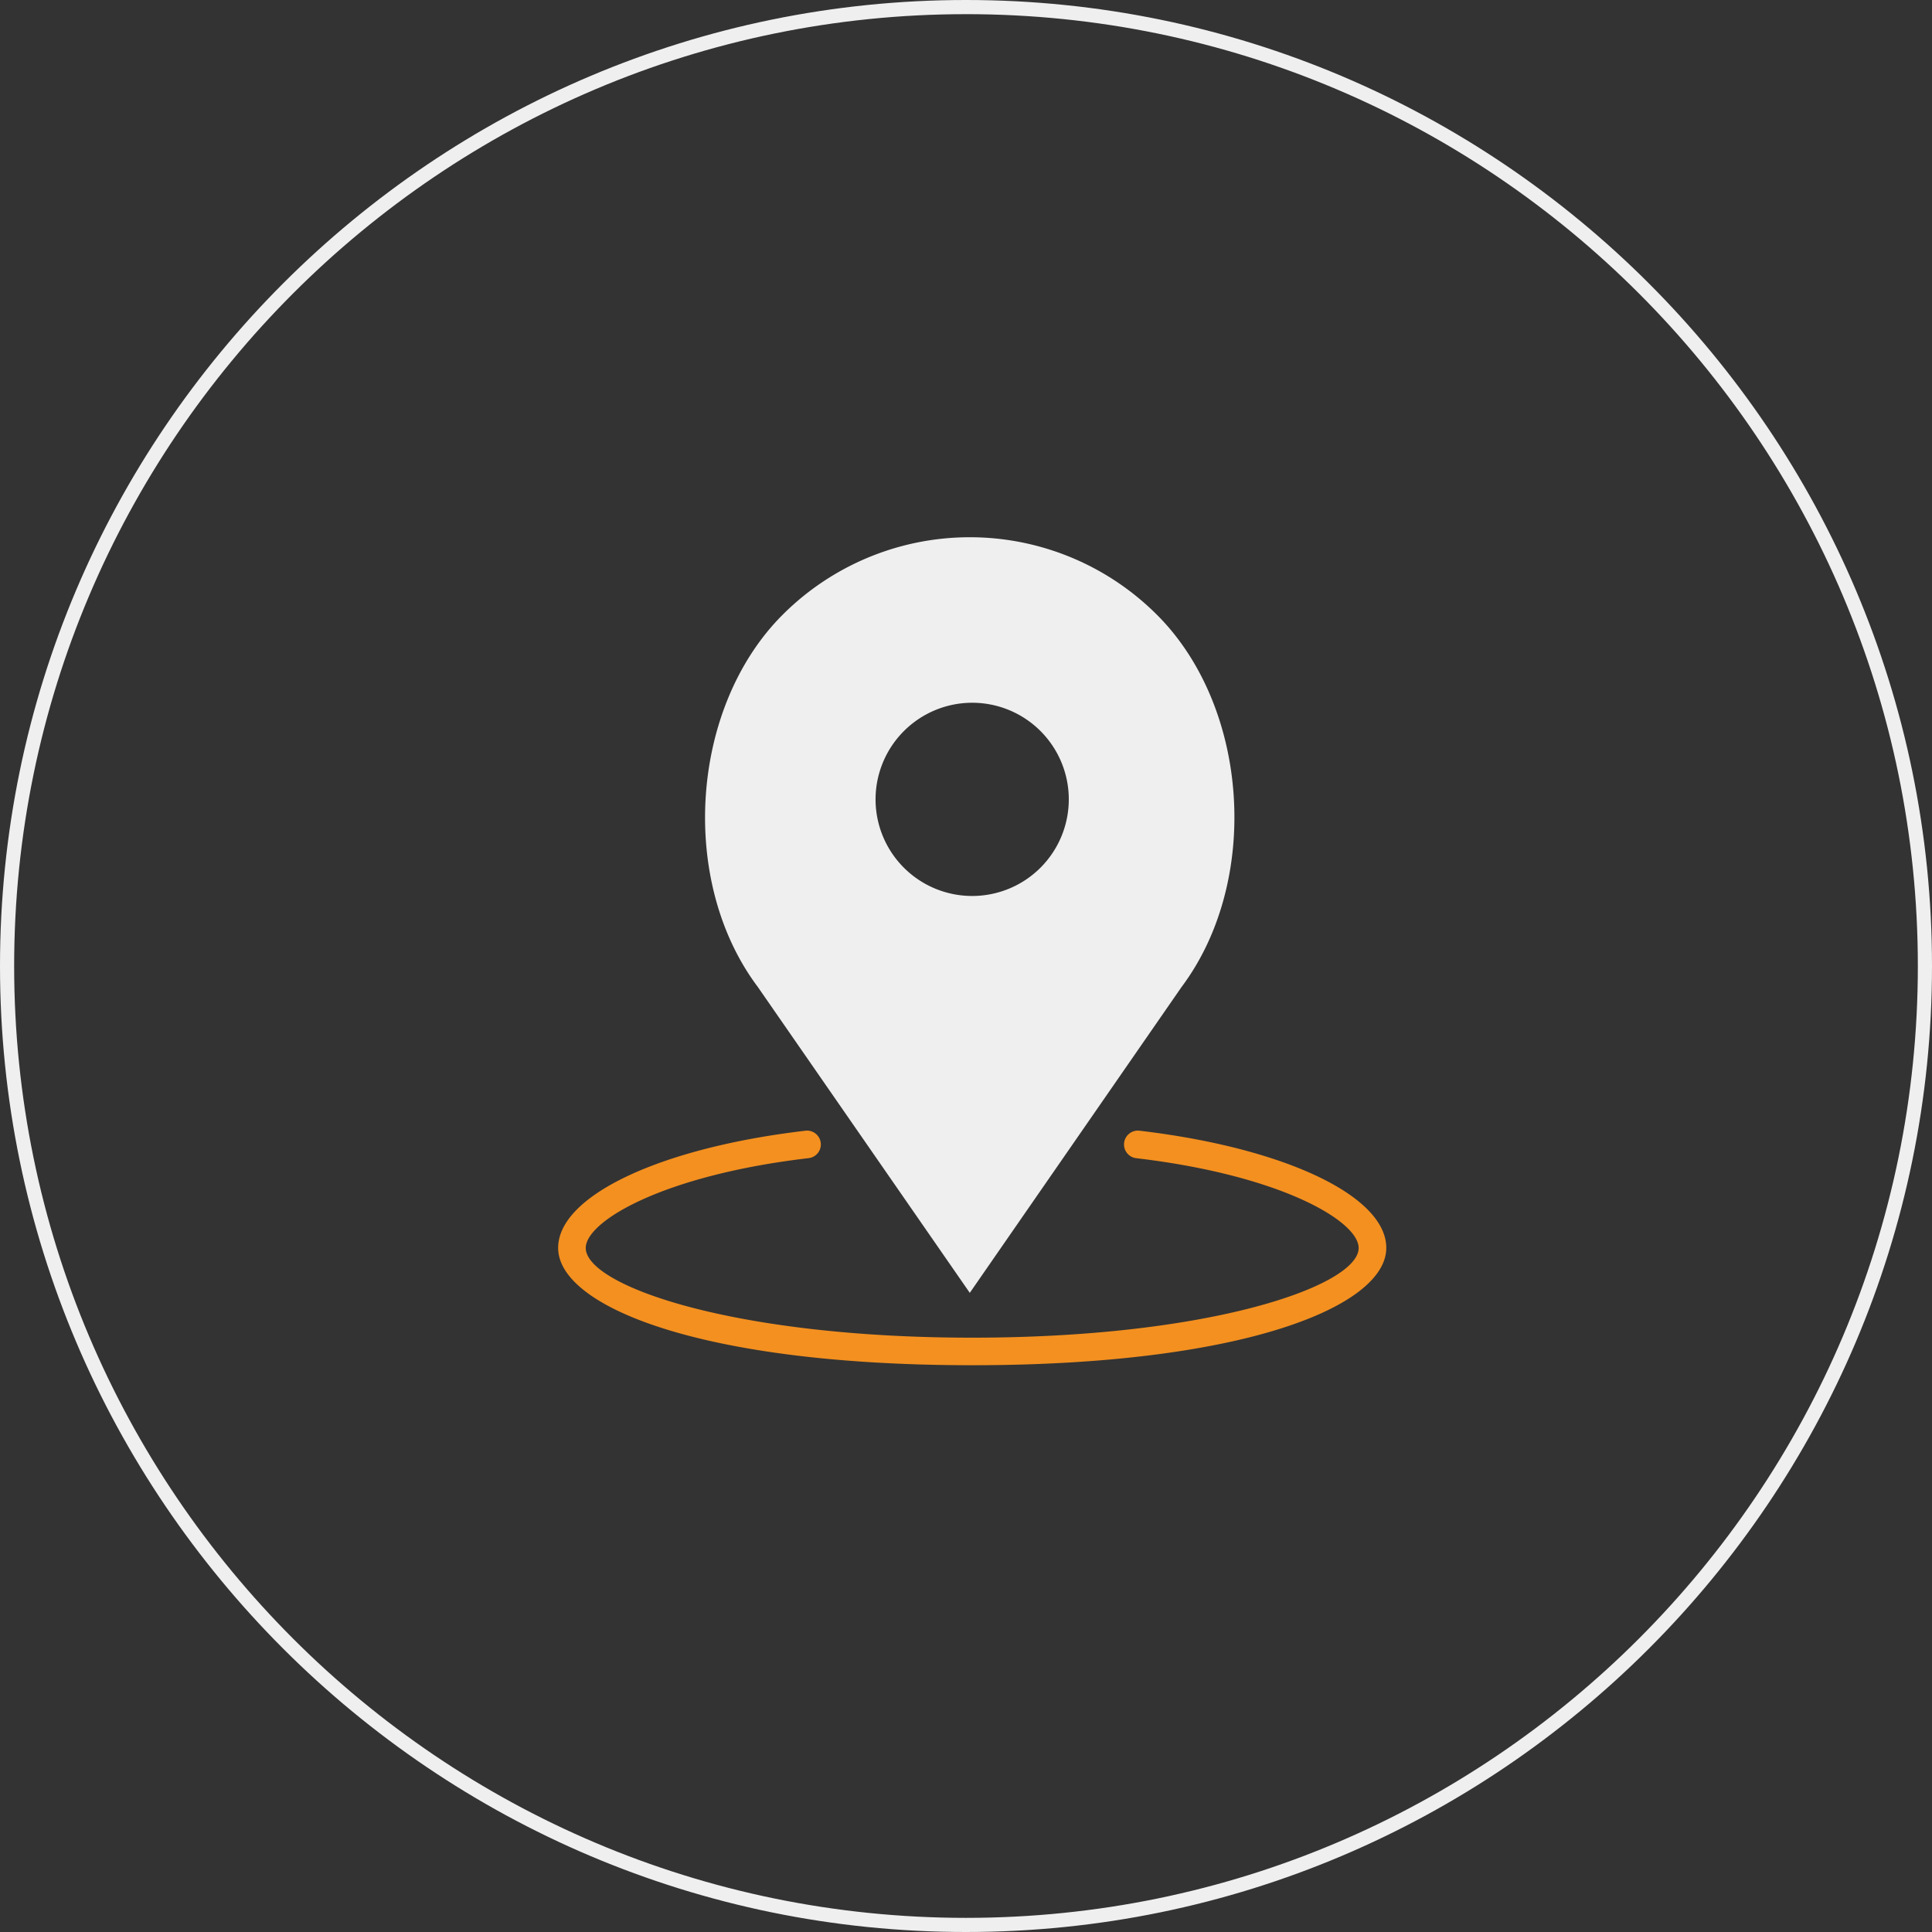 <svg xmlns="http://www.w3.org/2000/svg" viewBox="0 0 1307.8 1307.8"><rect x="0" y="0" width="1307.8" height="1307.8" fill="#333333" stroke="none"/><defs><style>.cls-1{fill:#f39020;}.cls-2{fill:#efefef;}</style></defs><title>Recurso 33locali</title><g id="Capa_2" data-name="Capa 2"><g id="Capa_1-2" data-name="Capa 1"><path class="cls-1" d="M771.34,765.39A9.35,9.35,0,1,0,769.14,784c98.22,11.55,150.55,42.7,150.55,60.77,0,25.37-99.5,60.72-261.59,60.72s-261.59-35.35-261.59-60.72c0-18.07,52.33-49.22,150.55-60.77a9.35,9.35,0,1,0-2.19-18.56C446.52,777,377.82,809.6,377.82,844.72c0,39.46,96.26,79.42,280.29,79.42s280.29-40,280.29-79.42c0-35.13-68.71-67.75-167.06-79.33Zm0,0"/><path class="cls-2" d="M656.46,875.15l143.33-207c53.74-71.66,46-189.45-16.65-252a179.13,179.13,0,0,0-253.37,0c-62.64,62.64-70.44,180.43-16.88,251.81Zm1.64-399.45a65.4,65.4,0,1,1-65.42,65.38,65.47,65.47,0,0,1,65.42-65.38Zm0,0"/><path class="cls-2" d="M653.9,1307.8C293.34,1307.8,0,1014.46,0,653.91S293.34,0,653.9,0s653.9,293.34,653.9,653.91S1014.46,1307.8,653.9,1307.8Zm0-1298.21c-355.28,0-644.32,289-644.32,644.33s289,644.31,644.32,644.31,644.32-289,644.32-644.31S1009.18,9.58,653.9,9.58Z"/></g></g></svg>